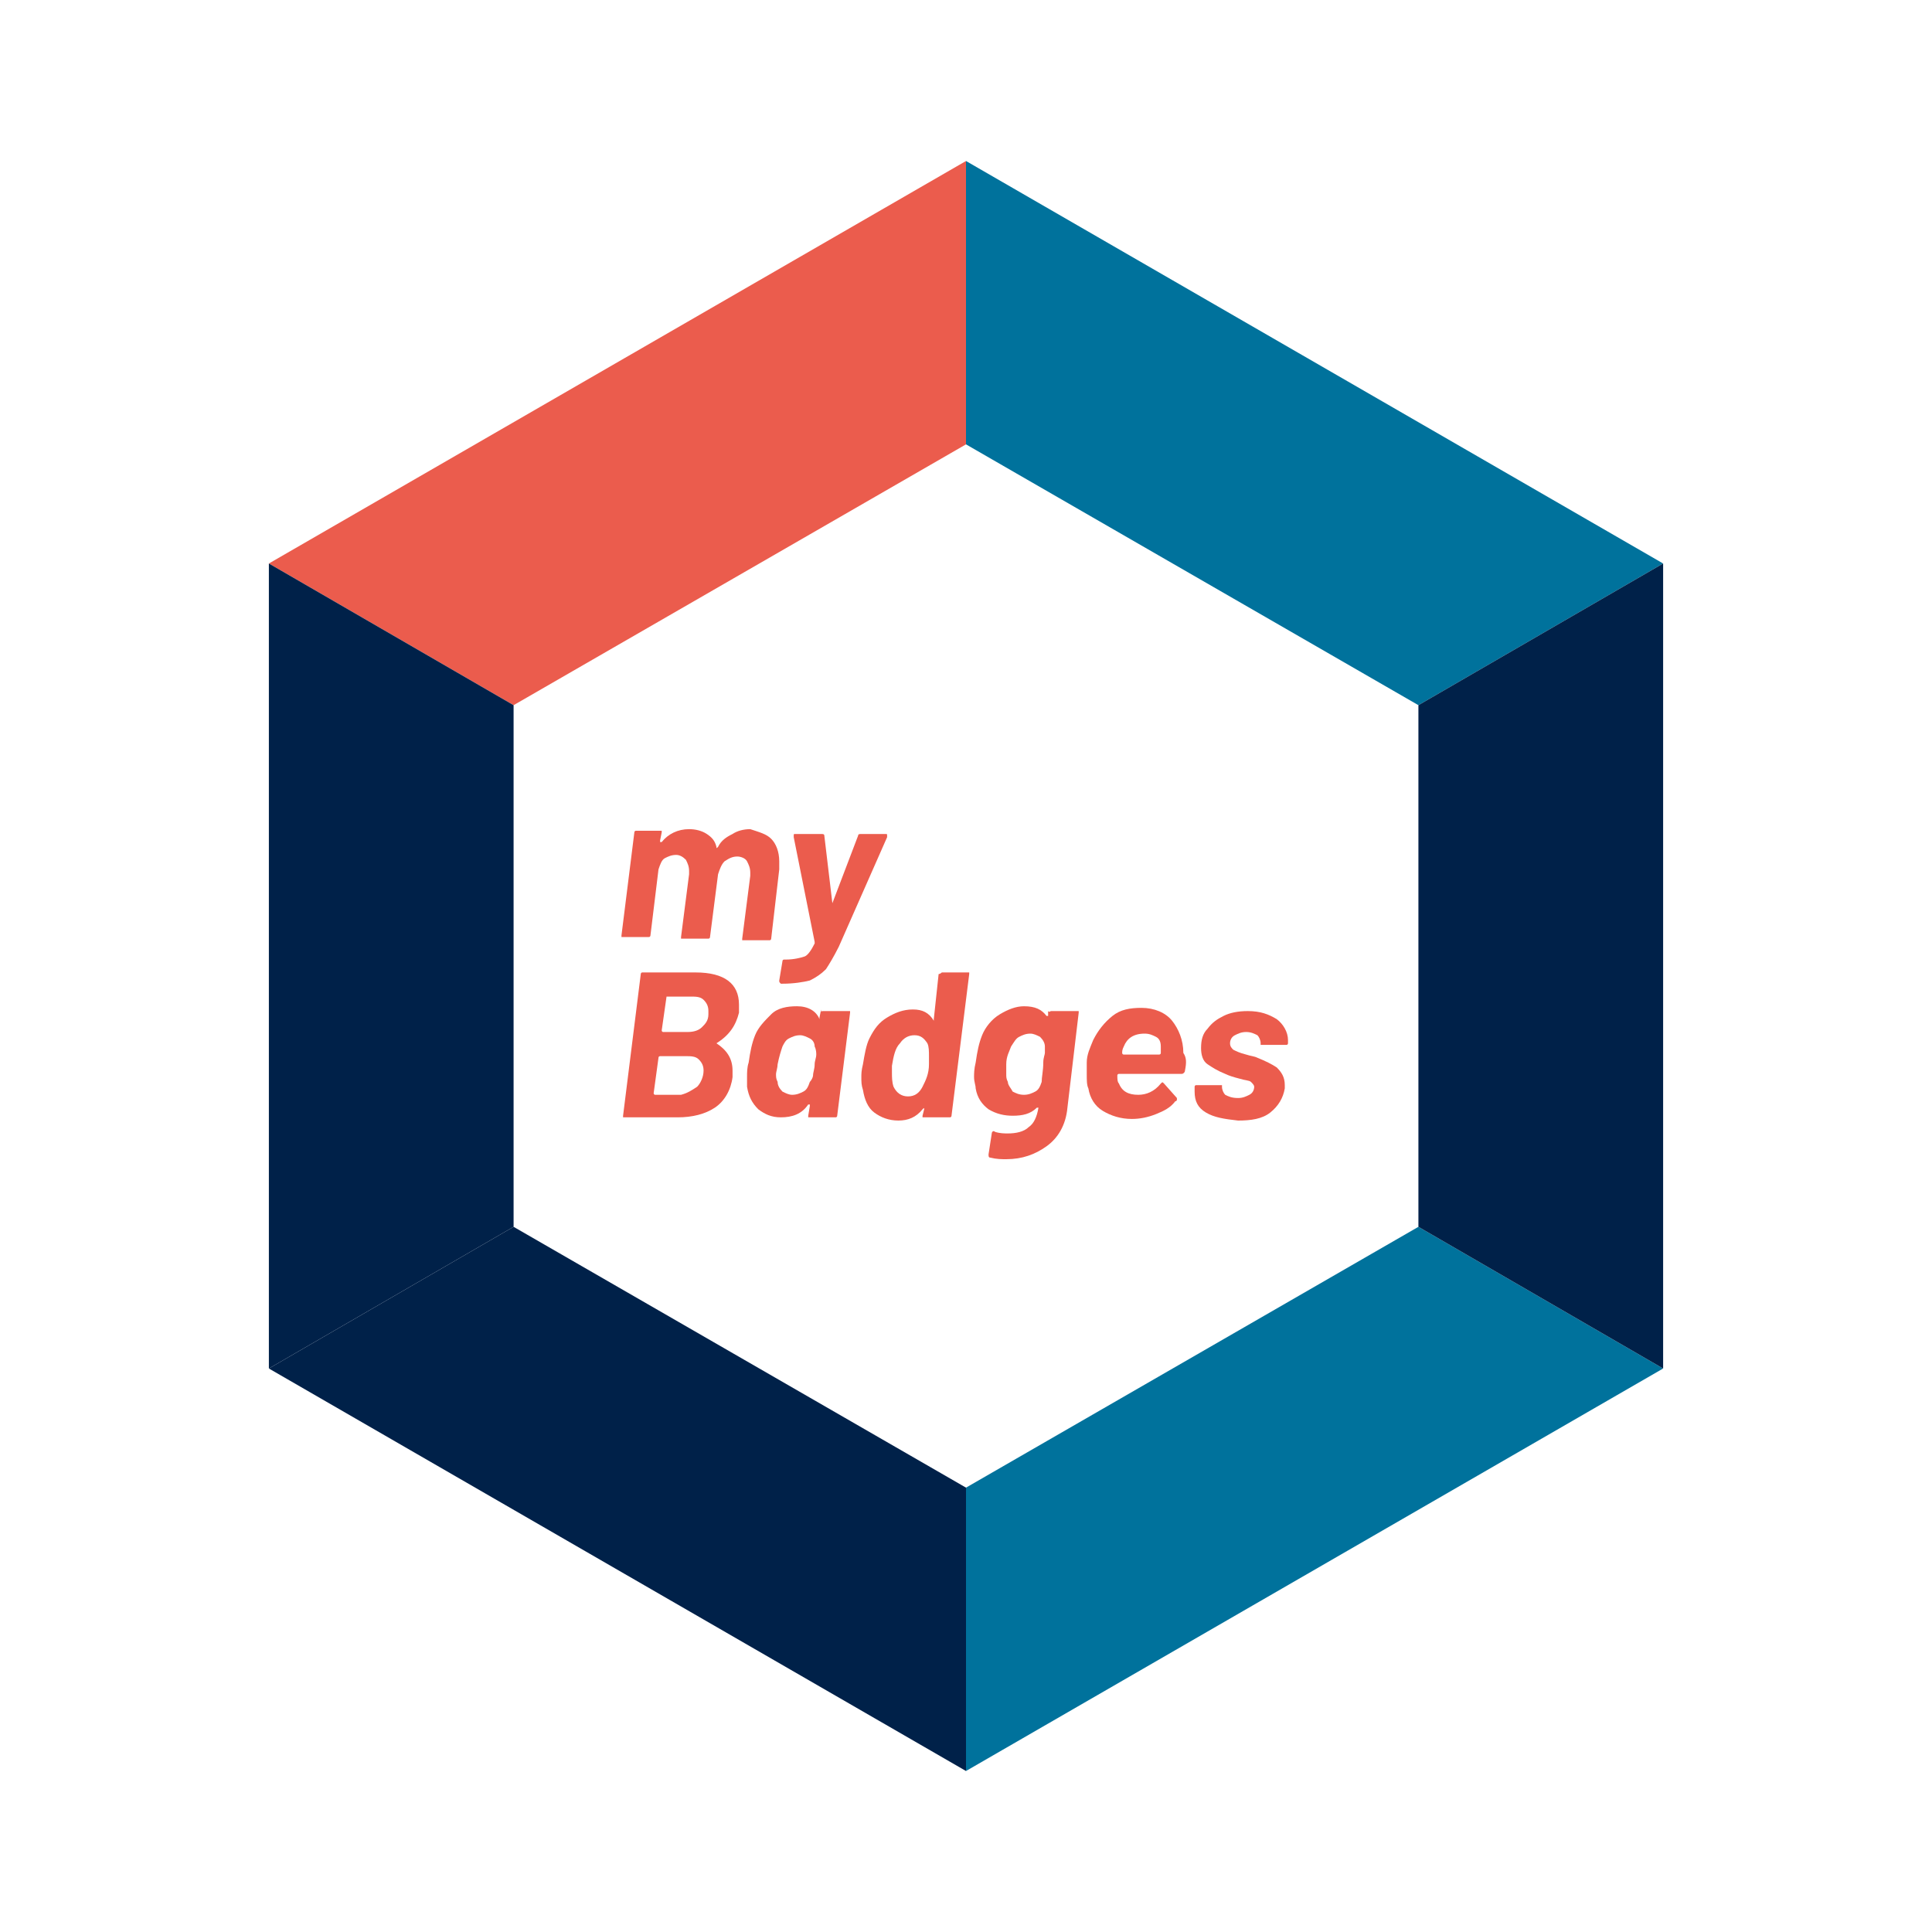 <?xml version="1.0" encoding="utf-8"?>
<!-- Generator: Adobe Illustrator 25.4.1, SVG Export Plug-In . SVG Version: 6.00 Build 0)  -->
<svg version="1.1" xmlns="http://www.w3.org/2000/svg" xmlns:xlink="http://www.w3.org/1999/xlink" x="0px" y="0px"
	 viewBox="0 0 120 120" style="enable-background:new 0 0 120 120;" xml:space="preserve">
<style type="text/css">
	.st0{fill:#EB5C4D;}
	.st1{fill:#FFFFFF;}
	.st2{fill:#50AE48;}
	.st3{fill:#636362;stroke:#FFFFFF;stroke-width:4.09;stroke-miterlimit:10;}
	.st4{fill:#00B4E6;stroke:#FFFFFF;stroke-width:4.09;stroke-miterlimit:10;}
	.st5{fill:#FFEC00;stroke:#FFFFFF;stroke-width:4.09;stroke-miterlimit:10;}
	.st6{fill:#00B4E6;}
	.st7{fill:#FFEC00;}
	.st8{fill:#C0EF39;}
	.st9{fill-rule:evenodd;clip-rule:evenodd;}
	.st10{fill:#00729C;}
	.st11{fill:#151B40;}
	.st12{fill:#C26D57;}
	.st13{fill:#D7E6EB;}
	.st14{fill:none;stroke:#000000;stroke-width:0.5;stroke-miterlimit:10;}
	.st15{fill:#002149;}
	.st16{fill:#FFFFFF;stroke:#0001C6;stroke-width:0.5;stroke-miterlimit:10;}
	.st17{fill:#C8EB1E;}
	.st18{fill:#BFCDD9;}
</style>
<g id="Layer_1">
	<g>
		<g>
			<polygon class="st0" points="60,27.6 60,10 16.7,35 31.9,43.8 			"/>
		</g>
		<g>
			<polygon class="st10" points="60,27.6 60,10 103.3,35 88.1,43.8 			"/>
		</g>
		<g>
			<polygon class="st10" points="60,92.4 60,110 103.3,85 88.1,76.2 			"/>
		</g>
		<g>
			<polygon class="st15" points="60,92.4 60,110 16.7,85 31.9,76.2 			"/>
		</g>
		<polygon class="st15" points="31.9,43.8 16.7,35 16.7,85 31.9,76.2 		"/>
		<polygon class="st15" points="88.1,43.8 103.3,35 103.3,85 88.1,76.2 		"/>
	</g>
	<g>
		<path class="st0" d="M47.9,52.1c0.3,0.3,0.5,0.8,0.5,1.4c0,0.2,0,0.4,0,0.5l-0.5,4.3c0,0,0,0.1-0.1,0.1c0,0-0.1,0-0.1,0h-1.5
			c0,0-0.1,0-0.1,0c0,0,0-0.1,0-0.1l0.5-3.9c0-0.1,0-0.1,0-0.2c0-0.3-0.1-0.5-0.2-0.7c-0.1-0.2-0.4-0.3-0.6-0.3
			c-0.3,0-0.5,0.1-0.8,0.3c-0.2,0.2-0.3,0.5-0.4,0.8l-0.5,3.9c0,0,0,0.1-0.1,0.1c0,0-0.1,0-0.1,0h-1.5c0,0-0.1,0-0.1,0
			c0,0,0-0.1,0-0.1l0.5-3.9c0-0.1,0-0.1,0-0.2c0-0.3-0.1-0.5-0.2-0.7c-0.2-0.2-0.4-0.3-0.6-0.3c-0.3,0-0.5,0.1-0.7,0.2
			s-0.3,0.4-0.4,0.7l-0.5,4.1c0,0,0,0.1-0.1,0.1c0,0-0.1,0-0.1,0h-1.5c0,0-0.1,0-0.1,0c0,0,0-0.1,0-0.1l0.8-6.4c0,0,0-0.1,0.1-0.1
			s0.1,0,0.1,0H41c0,0,0.1,0,0.1,0c0,0,0,0.1,0,0.1l-0.1,0.5c0,0,0,0,0,0.1c0,0,0,0,0.1,0c0.4-0.5,1-0.8,1.7-0.8
			c0.4,0,0.8,0.1,1.1,0.3c0.3,0.2,0.5,0.4,0.6,0.8c0,0.1,0,0.1,0.1,0c0.2-0.4,0.5-0.6,0.9-0.8c0.3-0.2,0.7-0.3,1.1-0.3
			C47.2,51.7,47.6,51.8,47.9,52.1z"/>
		<path class="st0" d="M48.4,60.9l0.2-1.2c0,0,0-0.1,0.1-0.1s0.1,0,0.1,0c0.5,0,0.9-0.1,1.2-0.2c0.2-0.1,0.4-0.4,0.6-0.8
			c0,0,0,0,0-0.1l-1.3-6.5v-0.1c0-0.1,0-0.1,0.1-0.1h1.6c0.1,0,0.2,0,0.2,0.1l0.5,4.2c0,0,0,0,0,0c0,0,0,0,0,0l1.6-4.2
			c0-0.1,0.1-0.1,0.2-0.1H55c0.1,0,0.1,0,0.1,0.1c0,0,0,0.1,0,0.1l-3,6.8c-0.3,0.6-0.6,1.1-0.8,1.4c-0.3,0.3-0.6,0.5-1,0.7
			c-0.4,0.1-1,0.2-1.7,0.2h-0.1C48.4,61,48.4,61,48.4,60.9z"/>
		<path class="st0" d="M44.5,64.8c0.6,0.4,1,0.9,1,1.7c0,0.1,0,0.2,0,0.4c-0.1,0.8-0.5,1.5-1.1,1.9c-0.6,0.4-1.4,0.6-2.3,0.6h-3.3
			c0,0-0.1,0-0.1,0c0,0,0-0.1,0-0.1l1.1-8.8c0,0,0-0.1,0.1-0.1c0,0,0.1,0,0.1,0h3.2c1.8,0,2.7,0.7,2.7,2c0,0.2,0,0.4,0,0.5
			C45.7,63.7,45.3,64.3,44.5,64.8C44.4,64.7,44.4,64.7,44.5,64.8z M43.3,67.5c0.2-0.2,0.4-0.6,0.4-1c0-0.3-0.1-0.5-0.3-0.7
			c-0.2-0.2-0.5-0.2-0.8-0.2H41c0,0-0.1,0-0.1,0.1l-0.3,2.2c0,0,0,0.1,0.1,0.1h1.6C42.7,67.9,43,67.7,43.3,67.5z M41.4,61.9
			C41.4,61.9,41.4,62,41.4,61.9L41.1,64c0,0,0,0.1,0.1,0.1h1.5c0.4,0,0.7-0.1,0.9-0.3c0.2-0.2,0.4-0.4,0.4-0.8l0-0.2
			c0-0.3-0.1-0.5-0.3-0.7c-0.2-0.2-0.5-0.2-0.8-0.2L41.4,61.9C41.4,61.9,41.4,61.9,41.4,61.9z"/>
		<path class="st0" d="M51.1,62.8c0,0,0.1,0,0.1,0h1.5c0,0,0.1,0,0.1,0c0,0,0,0.1,0,0.1L52,69.3c0,0,0,0.1-0.1,0.1c0,0-0.1,0-0.1,0
			h-1.5c0,0-0.1,0-0.1,0c0,0,0-0.1,0-0.1l0.1-0.6c0,0,0-0.1,0-0.1c0,0,0,0-0.1,0c-0.4,0.6-1,0.8-1.7,0.8c-0.6,0-1-0.2-1.4-0.5
			c-0.4-0.4-0.6-0.8-0.7-1.4c0-0.2,0-0.4,0-0.6c0-0.3,0-0.6,0.1-0.9c0.1-0.7,0.2-1.2,0.4-1.7c0.2-0.5,0.6-0.9,1-1.3s1-0.5,1.6-0.5
			c0.7,0,1.2,0.3,1.4,0.8c0,0,0,0,0,0s0,0,0-0.1l0.1-0.5C51,62.9,51,62.8,51.1,62.8z M50.5,66.8c0-0.2,0.1-0.4,0.1-0.7
			c0-0.2,0.1-0.4,0.1-0.6c0-0.1,0-0.3-0.1-0.5c0-0.2-0.1-0.4-0.3-0.5c-0.2-0.1-0.4-0.2-0.6-0.2c-0.3,0-0.5,0.1-0.7,0.2
			c-0.2,0.1-0.3,0.3-0.4,0.5c-0.1,0.3-0.2,0.6-0.3,1.1c0,0.2-0.1,0.5-0.1,0.6c0,0.2,0,0.3,0.1,0.5c0,0.2,0.1,0.4,0.3,0.6
			c0.2,0.1,0.4,0.2,0.6,0.2c0.3,0,0.5-0.1,0.7-0.2s0.3-0.3,0.4-0.6C50.4,67.1,50.5,66.9,50.5,66.8z"/>
		<path class="st0" d="M58.5,60.4c0,0,0.1,0,0.1,0h1.5c0,0,0.1,0,0.1,0c0,0,0,0.1,0,0.1l-1.1,8.8c0,0,0,0.1-0.1,0.1c0,0-0.1,0-0.1,0
			h-1.5c0,0-0.1,0-0.1,0c0,0,0-0.1,0-0.1l0.1-0.4c0-0.1,0-0.1-0.1,0c-0.4,0.5-0.9,0.7-1.5,0.7c-0.6,0-1.1-0.2-1.5-0.5
			c-0.4-0.3-0.6-0.8-0.7-1.4c-0.1-0.3-0.1-0.5-0.1-0.8c0-0.2,0-0.4,0.1-0.8c0.1-0.6,0.2-1.2,0.4-1.6c0.3-0.6,0.6-1,1.1-1.3
			c0.5-0.3,1-0.5,1.6-0.5c0.6,0,1,0.2,1.3,0.7c0,0,0,0,0,0c0,0,0,0,0-0.1l0.3-2.8C58.4,60.5,58.5,60.4,58.5,60.4z M57.7,66.1
			c0-0.2,0-0.4,0-0.5c0-0.3,0-0.6-0.1-0.8c-0.2-0.3-0.4-0.5-0.8-0.5c-0.4,0-0.7,0.2-0.9,0.5c-0.3,0.3-0.4,0.8-0.5,1.4
			c0,0.2,0,0.3,0,0.4c0,0.3,0,0.6,0.1,0.9c0.2,0.4,0.5,0.6,0.9,0.6c0.4,0,0.7-0.2,0.9-0.6C57.5,67.1,57.7,66.7,57.7,66.1z"/>
		<path class="st0" d="M65.3,62.8c0,0,0.1,0,0.1,0h1.5c0,0,0.1,0,0.1,0s0,0.1,0,0.1l-0.7,5.9c-0.1,1.1-0.6,1.9-1.3,2.4
			S63.5,72,62.5,72c-0.3,0-0.6,0-1-0.1c-0.1,0-0.1-0.1-0.1-0.2l0.2-1.3c0-0.1,0.1-0.2,0.2-0.1c0.3,0.1,0.6,0.1,0.8,0.1
			c0.5,0,1-0.1,1.3-0.4c0.3-0.2,0.5-0.6,0.6-1.2c0,0,0,0,0,0c0,0,0,0-0.1,0c-0.4,0.4-0.9,0.5-1.5,0.5c-0.5,0-1-0.1-1.5-0.4
			c-0.4-0.3-0.7-0.7-0.8-1.3c0-0.2-0.1-0.4-0.1-0.7c0-0.2,0-0.5,0.1-0.9c0.1-0.7,0.2-1.2,0.4-1.7c0.2-0.5,0.6-1,1.1-1.3
			c0.5-0.3,1-0.5,1.5-0.5c0.7,0,1.1,0.2,1.4,0.6c0,0,0,0,0.1,0c0,0,0,0,0,0l0-0.3C65.2,62.9,65.2,62.8,65.3,62.8z M64.8,66
			c0-0.3,0.1-0.5,0.1-0.6c0-0.2,0-0.3,0-0.4c0-0.2-0.1-0.4-0.3-0.6c-0.2-0.1-0.4-0.2-0.6-0.2c-0.3,0-0.5,0.1-0.7,0.2
			c-0.2,0.1-0.3,0.3-0.5,0.6c-0.1,0.3-0.3,0.6-0.3,1.1c0,0.2,0,0.4,0,0.6c0,0.2,0,0.3,0.1,0.5c0,0.2,0.2,0.4,0.3,0.6
			c0.2,0.1,0.4,0.2,0.7,0.2c0.3,0,0.5-0.1,0.7-0.2c0.2-0.1,0.3-0.3,0.4-0.6C64.7,66.9,64.8,66.5,64.8,66z"/>
		<path class="st0" d="M73.6,66.5c0,0.1-0.1,0.2-0.2,0.2h-3.9c0,0-0.1,0-0.1,0.1c0,0.2,0,0.4,0.1,0.5c0.2,0.5,0.6,0.7,1.2,0.7
			c0.5,0,1-0.2,1.4-0.7c0.1-0.1,0.1-0.1,0.2,0l0.8,0.9c0,0,0,0.1,0,0.1c0,0,0,0.1-0.1,0.1c-0.3,0.4-0.7,0.6-1.2,0.8s-1,0.3-1.5,0.3
			c-0.7,0-1.3-0.2-1.8-0.5c-0.5-0.3-0.8-0.8-0.9-1.4c-0.1-0.2-0.1-0.5-0.1-0.9c0-0.2,0-0.4,0-0.7c0-0.5,0.2-0.9,0.4-1.4
			c0.3-0.6,0.7-1.1,1.2-1.5c0.5-0.4,1.1-0.5,1.8-0.5c0.8,0,1.5,0.3,1.9,0.8s0.7,1.2,0.7,2C73.7,65.7,73.7,66,73.6,66.5z M69.8,65
			c-0.1,0.2-0.1,0.3-0.1,0.4c0,0,0,0.1,0.1,0.1h2.2c0,0,0.1,0,0.1-0.1c0-0.1,0-0.2,0-0.4c0-0.3-0.1-0.5-0.3-0.6
			c-0.2-0.1-0.4-0.2-0.7-0.2C70.4,64.2,70,64.5,69.8,65z"/>
		<path class="st0" d="M74.9,69.1c-0.5-0.3-0.7-0.7-0.7-1.3c0-0.1,0-0.2,0-0.2l0-0.1c0,0,0-0.1,0.1-0.1c0,0,0.1,0,0.1,0h1.4
			c0,0,0.1,0,0.1,0c0,0,0,0.1,0,0.1v0c0,0.2,0.1,0.4,0.2,0.5c0.2,0.1,0.4,0.2,0.8,0.2c0.3,0,0.5-0.1,0.7-0.2
			c0.2-0.1,0.3-0.3,0.3-0.5c0-0.1-0.1-0.2-0.2-0.3c-0.1-0.1-0.4-0.1-0.7-0.2c-0.4-0.1-0.7-0.2-0.9-0.3c-0.5-0.2-0.8-0.4-1.1-0.6
			c-0.3-0.2-0.4-0.6-0.4-1c0-0.5,0.1-0.9,0.4-1.2c0.3-0.4,0.6-0.6,1-0.8c0.4-0.2,0.9-0.3,1.5-0.3c0.8,0,1.3,0.2,1.8,0.5
			c0.4,0.3,0.7,0.8,0.7,1.3c0,0.1,0,0.2,0,0.2c0,0,0,0.1-0.1,0.1s-0.1,0-0.1,0h-1.4c0,0-0.1,0-0.1,0c0,0,0-0.1,0-0.1
			c0-0.2-0.1-0.4-0.2-0.5c-0.2-0.1-0.4-0.2-0.7-0.2c-0.3,0-0.5,0.1-0.7,0.2c-0.2,0.1-0.3,0.3-0.3,0.5c0,0.2,0.1,0.3,0.2,0.4
			c0.2,0.1,0.4,0.2,0.8,0.3c0.3,0.1,0.5,0.1,0.7,0.2c0.5,0.2,0.9,0.4,1.2,0.6c0.3,0.3,0.5,0.6,0.5,1.1c0,0.1,0,0.2,0,0.2
			c-0.1,0.6-0.4,1.1-0.9,1.5c-0.5,0.4-1.2,0.5-2,0.5C76,69.5,75.4,69.4,74.9,69.1z"/>
	</g>
</g>
<g id="Layer_2">
</g>
</svg>
